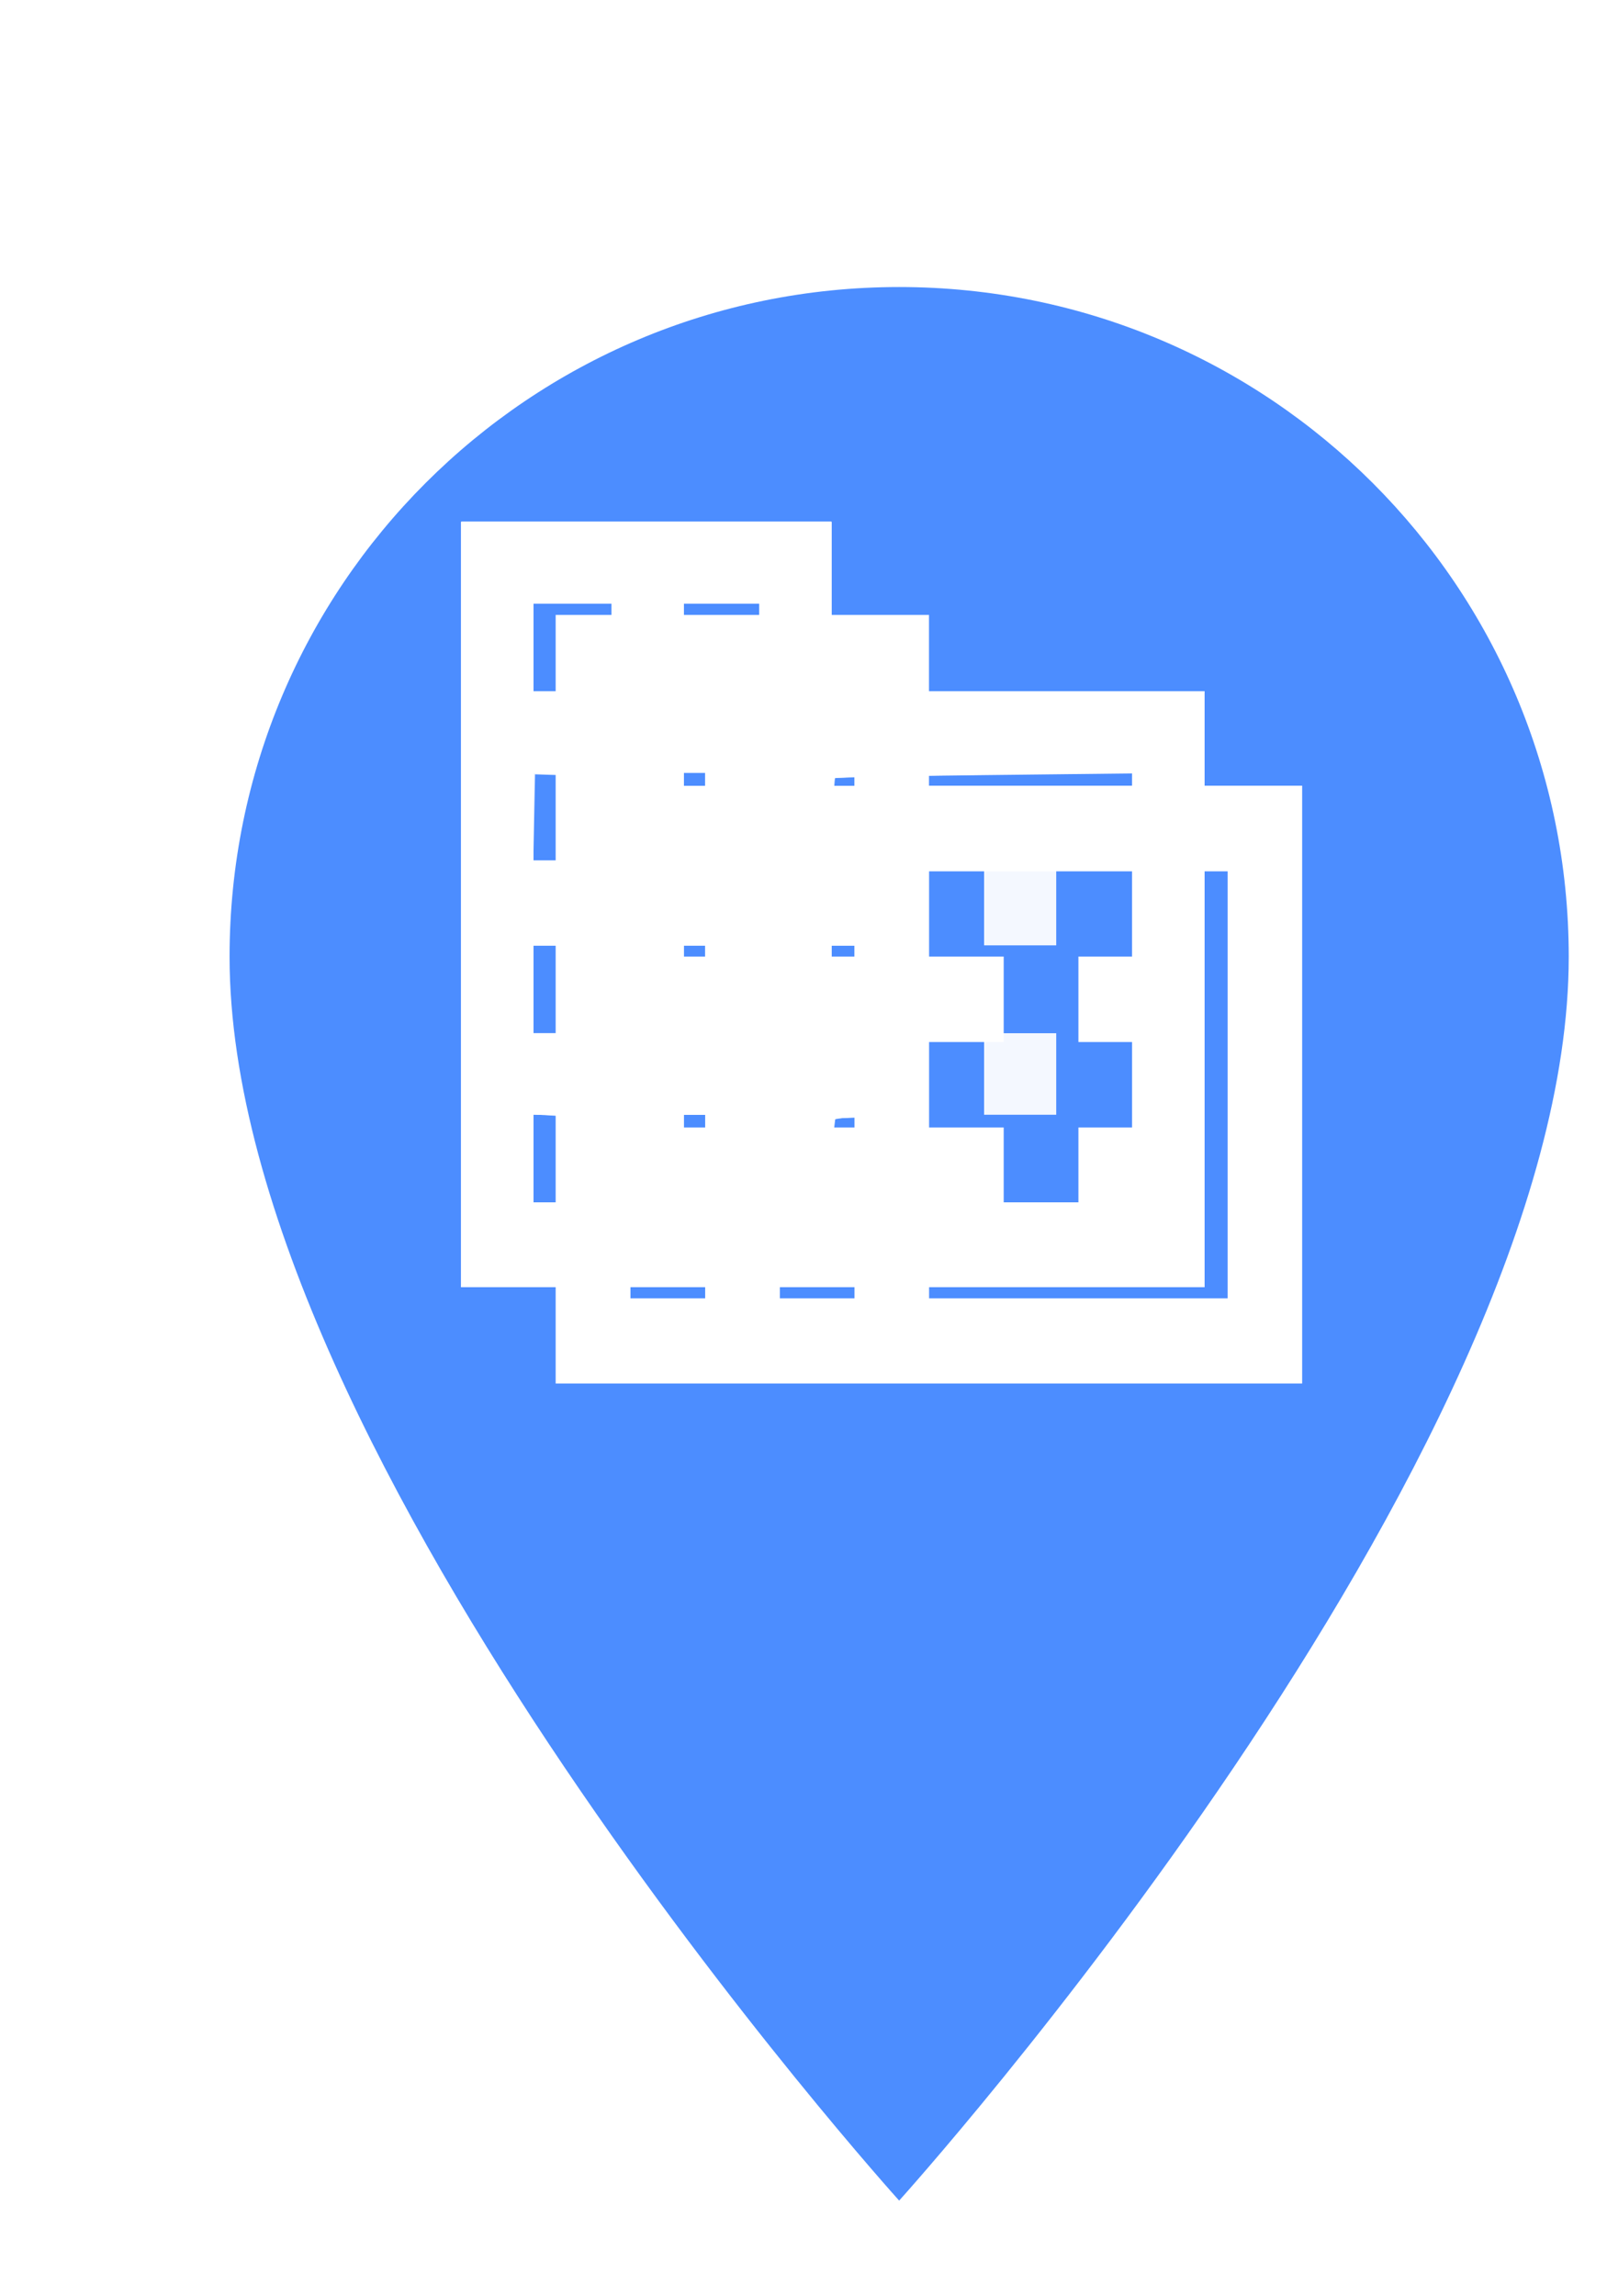 <?xml version="1.0" encoding="UTF-8" standalone="no"?>
<svg
   xmlns:dc="http://purl.org/dc/elements/1.1/"
   xmlns:cc="http://creativecommons.org/ns#"
   xmlns:rdf="http://www.w3.org/1999/02/22-rdf-syntax-ns#"
   xmlns:svg="http://www.w3.org/2000/svg"
   xmlns="http://www.w3.org/2000/svg"
   xmlns:sodipodi="http://sodipodi.sourceforge.net/DTD/sodipodi-0.dtd"
   xmlns:inkscape="http://www.inkscape.org/namespaces/inkscape"
   height="48"
   viewBox="0 0 16.8 24"
   width="33.6"
   id="svg2"
   version="1.1"
   inkscape:version="0.91 r13725"
   sodipodi:docname="ic2.svg"
   style="fill:#000000;enable-background:new">
  <defs
     id="defs10">
    <filter
       style="color-interpolation-filters:sRGB"
       inkscape:label="Drop Shadow"
       id="filter5825">
      <feFlood
         flood-opacity="0.498"
         flood-color="rgb(0,0,0)"
         result="flood"
         id="feFlood5827" />
      <feComposite
         in="flood"
         in2="SourceGraphic"
         operator="in"
         result="composite1"
         id="feComposite5829" />
      <feGaussianBlur
         in="composite1"
         stdDeviation="0.6"
         result="blur"
         id="feGaussianBlur5831" />
      <feOffset
         dx="1"
         dy="1"
         result="offset"
         id="feOffset5833" />
      <feComposite
         in="SourceGraphic"
         in2="offset"
         operator="over"
         result="composite2"
         id="feComposite5835" />
    </filter>
  </defs>
  <sodipodi:namedview
     pagecolor="#ffffff"
     bordercolor="#666666"
     borderopacity="1"
     objecttolerance="10"
     gridtolerance="10"
     guidetolerance="10"
     inkscape:pageopacity="0"
     inkscape:pageshadow="2"
     inkscape:window-width="1847"
     inkscape:window-height="1053"
     id="namedview8"
     showgrid="false"
     inkscape:zoom="15.250606"
     inkscape:cx="3.120809"
     inkscape:cy="31.490882"
     inkscape:window-x="73"
     inkscape:window-y="27"
     inkscape:window-maximized="1"
     inkscape:current-layer="layer2"
     fit-margin-top="0"
     fit-margin-left="0"
     fit-margin-right="0"
     fit-margin-bottom="0" />
  <path
     d="m 1.383,-2 24,0 0,24 -24,0 z"
     id="path6"
     inkscape:connector-curvature="0"
     style="fill:none" />
  <g
     inkscape:groupmode="layer"
     id="layer2"
     inkscape:label="bottom"
     transform="translate(1.383,-2)"
     style="display:inline">
    <path
       clip-path="none"
       d="m 7.017,4 c -3.87,0 -7,3.13 -7,7 0,5.25 7,13 7,13 0,0 7,-7.75 7,-13 0,-3.87 -3.13,-7 -7,-7 z m -3.59,3.427 3.902,0 0,1.785 3.901,0 0,6.248 -7.804,0 0,-8.033 z m 0.78,0.893 0,0.893 0.781,0 0,-0.893 -0.781,0 z m 1.562,0 0,0.893 0.78,0 0,-0.893 -0.78,0 z m -1.562,1.785 0,0.893 0.781,0 0,-0.893 -0.781,0 z m 1.562,0 0,0.893 0.78,0 0,-0.893 -0.78,0 z m 1.561,0 0,0.893 0.78,0 0,0.893 -0.78,0 0,0.893 0.78,0 0,0.893 -0.78,0 0,0.893 3.121,0 0,-4.463 -3.121,0 z m 1.561,0.893 0.78,0 0,0.893 -0.78,0 0,-0.893 z m -4.683,0.893 0,0.893 0.781,0 0,-0.893 -0.781,0 z m 1.562,0 0,0.893 0.78,0 0,-0.893 -0.78,0 z m 3.121,0.893 0.78,0 0,0.893 -0.78,0 0,-0.893 z m -4.683,0.893 0,0.893 0.781,0 0,-0.893 -0.781,0 z m 1.562,0 0,0.893 0.78,0 0,-0.893 -0.78,0 z"
       id="path4255"
       inkscape:connector-curvature="0"
       style="fill:#4186ff;fill-opacity:0.941;filter:url(#filter5825)" />
    <path
       style="fill:#ffffff;fill-opacity:0.941"
       d="m 6.845,14.909 0,-8 3.869,0 3.869,0 0,1.77 0,1.77 3.901,0 3.901,0 0,6.229 0,6.229 -7.77,0 -7.77,0 0,-8 z m 3.133,5.328 -0.018,-0.902 -0.803,-0.018 -0.803,-0.018 0,0.92 0,0.92 0.821,0 0.821,0 -0.018,-0.902 z m 3.096,-0.016 0,-0.918 -0.787,0 -0.787,0 0,0.918 0,0.918 0.787,0 0.787,0 0,-0.918 z m 7.803,-3.574 0,-4.492 -3.131,0.017 -3.131,0.017 -0.018,0.902 -0.018,0.902 0.789,0 0.789,0 0,0.885 0,0.885 -0.787,0 -0.787,0 0,0.918 0,0.918 0.787,0 0.787,0 0,0.85 0,0.85 -0.77,0.018 -0.77,0.018 -0.018,0.902 -0.018,0.902 3.149,0 3.149,0 0,-4.492 z m -10.885,0.033 0,-0.918 -0.82,0 -0.82,0 0,0.918 0,0.918 0.82,0 0.82,0 0,-0.918 z m 3.082,0 0,-0.918 -0.787,0 -0.787,0 0,0.918 0,0.918 0.787,0 0.787,0 0,-0.918 z M 9.978,13.09 9.96,12.188 9.156,12.17 8.353,12.151 l 0,0.92 0,0.92 0.821,0 0.821,0 -0.018,-0.902 z m 3.096,-0.016 0,-0.918 -0.787,0 -0.787,0 0,0.918 0,0.918 0.787,0 0.787,0 0,-0.918 z m -3.082,-3.541 0,-0.918 -0.82,0 -0.82,0 0,0.918 0,0.918 0.82,0 0.82,0 0,-0.918 z m 3.082,0 0,-0.918 -0.787,0 -0.787,0 0,0.918 0,0.918 0.787,0 0.787,0 0,-0.918 z"
       id="path5735"
       inkscape:connector-curvature="0"
       transform="matrix(0.5,0,0,0.5,0.017,4)" />
    <path
       style="fill:#ffffff;fill-opacity:0.941"
       d="m 6.845,14.909 0,-8 3.869,0 3.869,0 0,1.77 0,1.77 3.901,0 3.901,0 0,6.229 0,6.229 -7.77,0 -7.77,0 0,-8 z m 3.133,5.328 -0.018,-0.902 -0.803,-0.018 -0.803,-0.018 0,0.92 0,0.92 0.821,0 0.821,0 -0.018,-0.902 z m 3.096,-0.016 0,-0.918 -0.787,0 -0.787,0 0,0.918 0,0.918 0.787,0 0.787,0 0,-0.918 z m 7.803,-3.574 0,-4.492 -3.131,0.017 -3.131,0.017 -0.018,0.902 -0.018,0.902 0.789,0 0.789,0 0,0.885 0,0.885 -0.787,0 -0.787,0 0,0.918 0,0.918 0.787,0 0.787,0 0,0.85 0,0.85 -0.77,0.018 -0.77,0.018 -0.018,0.902 -0.018,0.902 3.149,0 3.149,0 0,-4.492 z m -10.885,0.033 0,-0.918 -0.82,0 -0.82,0 0,0.918 0,0.918 0.82,0 0.82,0 0,-0.918 z m 3.082,0 0,-0.918 -0.787,0 -0.787,0 0,0.918 0,0.918 0.787,0 0.787,0 0,-0.918 z M 9.978,13.09 9.96,12.188 9.156,12.17 8.353,12.151 l 0,0.92 0,0.92 0.821,0 0.821,0 -0.018,-0.902 z m 3.096,-0.016 0,-0.918 -0.787,0 -0.787,0 0,0.918 0,0.918 0.787,0 0.787,0 0,-0.918 z m -3.082,-3.541 0,-0.918 -0.82,0 -0.82,0 0,0.918 0,0.918 0.82,0 0.82,0 0,-0.918 z m 3.082,0 0,-0.918 -0.787,0 -0.787,0 0,0.918 0,0.918 0.787,0 0.787,0 0,-0.918 z"
       id="path5737"
       inkscape:connector-curvature="0"
       transform="matrix(0.5,0,0,0.5,0.017,4)" />
    <path
       style="fill:#ffffff;fill-opacity:0.941"
       d="m 6.845,14.909 0,-8 3.869,0 3.869,0 0,1.77 0,1.77 3.901,0 3.901,0 0,6.229 0,6.229 -7.77,0 -7.77,0 0,-8 z m 3.136,5.38 c -0.015,-0.467 -0.05,-0.873 -0.079,-0.902 -0.029,-0.029 -0.389,-0.062 -0.801,-0.074 l -0.749,-0.022 0,0.924 0,0.924 0.827,0 0.827,0 -0.026,-0.849 z m 3.093,-0.069 0,-0.918 -0.787,0 -0.787,0 0,0.918 0,0.918 0.787,0 0.787,0 0,-0.918 z m 7.803,-3.574 0,-4.492 -1.268,0 c -0.697,0 -2.114,0.019 -3.147,0.043 l -1.879,0.043 0,0.875 0,0.875 0.787,0 0.787,0 0,0.885 0,0.885 -0.787,0 -0.787,0 0,0.918 0,0.918 0.787,0 0.787,0 0,0.852 0,0.852 -0.582,0 c -0.32,0 -0.674,0.018 -0.787,0.041 l -0.205,0.041 0,0.877 0,0.877 3.147,0 3.147,0 0,-4.492 z m -10.885,0.033 0,-0.918 -0.82,0 -0.82,0 0,0.918 0,0.918 0.82,0 0.82,0 0,-0.918 z m 3.082,0 0,-0.918 -0.787,0 -0.787,0 0,0.918 0,0.918 0.787,0 0.787,0 0,-0.918 z M 9.981,13.142 C 9.967,12.675 9.938,12.276 9.917,12.255 9.896,12.234 9.536,12.199 9.116,12.176 l -0.763,-0.041 0,0.928 0,0.928 0.827,0 0.827,0 -0.026,-0.849 z m 3.093,-0.069 0,-0.918 -0.787,0 -0.787,0 0,0.918 0,0.918 0.787,0 0.787,0 0,-0.918 z m -3.082,-3.541 0,-0.918 -0.82,0 -0.82,0 0,0.918 0,0.918 0.82,0 0.82,0 0,-0.918 z m 3.082,0 0,-0.918 -0.787,0 -0.787,0 0,0.918 0,0.918 0.787,0 0.787,0 0,-0.918 z"
       id="path5739"
       inkscape:connector-curvature="0"
       transform="matrix(0.5,0,0,0.5,0.017,4)" />
    <path
       style="fill:#ffffff;fill-opacity:0.941"
       d="m 6.845,14.909 0,-8 3.869,0 3.869,0 0,1.77 0,1.77 3.901,0 3.901,0 0,6.229 0,6.229 -7.77,0 -7.77,0 0,-8 z m 3.119,5.361 c -0.026,-0.478 -0.054,-0.876 -0.063,-0.884 -0.009,-0.009 -0.36,-0.035 -0.782,-0.059 l -0.766,-0.044 0,0.928 0,0.928 0.829,0 0.829,0 -0.047,-0.869 z m 3.111,-0.049 0,-0.918 -0.787,0 -0.787,0 0,0.918 0,0.918 0.787,0 0.787,0 0,-0.918 z m 7.803,-3.581 0,-4.499 -3.098,0.048 c -1.704,0.026 -3.12,0.061 -3.147,0.077 -0.027,0.016 -0.049,0.411 -0.049,0.878 l 0,0.849 0.787,0 0.787,0 0,0.885 0,0.885 -0.787,0 -0.787,0 0,0.918 0,0.918 0.787,0 0.787,0 0,0.843 0,0.843 -0.72,0.038 c -0.396,0.021 -0.75,0.057 -0.787,0.079 -0.04,0.025 -0.067,0.385 -0.067,0.89 l 0,0.849 3.147,0 3.147,0 0,-4.499 z m -10.885,0.04 0,-0.918 -0.82,0 -0.82,0 0,0.918 0,0.918 0.82,0 0.82,0 0,-0.918 z m 3.082,0 0,-0.918 -0.787,0 -0.787,0 0,0.918 0,0.918 0.787,0 0.787,0 0,-0.918 z M 9.966,13.125 c -0.025,-0.477 -0.052,-0.871 -0.059,-0.877 -0.007,-0.006 -0.36,-0.032 -0.784,-0.058 l -0.77,-0.047 0,0.924 0,0.924 0.829,0 0.829,0 -0.046,-0.867 z m 3.108,-0.051 0,-0.918 -0.787,0 -0.787,0 0,0.918 0,0.918 0.787,0 0.787,0 0,-0.918 z m -3.082,-3.541 0,-0.918 -0.82,0 -0.82,0 0,0.918 0,0.918 0.82,0 0.82,0 0,-0.918 z m 3.082,0 0,-0.918 -0.787,0 -0.787,0 0,0.918 0,0.918 0.787,0 0.787,0 0,-0.918 z"
       id="path5743"
       inkscape:connector-curvature="0"
       transform="matrix(0.5,0,0,0.5,0.017,4)" />
    <path
       style="fill:#ffffff;fill-opacity:0.941"
       d="m 6.845,14.909 0,-8 3.869,0 3.869,0 0,1.77 0,1.77 3.901,0 3.901,0 0,6.229 0,6.229 -7.77,0 -7.77,0 0,-8 z m 3.11,5.36 c -0.025,-0.478 -0.049,-0.873 -0.053,-0.877 -0.004,-0.005 -0.355,-0.03 -0.778,-0.056 l -0.77,-0.047 0,0.924 0,0.924 0.824,0 0.824,0 -0.046,-0.869 z m 3.119,-0.049 0,-0.918 -0.787,0 -0.787,0 0,0.918 0,0.918 0.787,0 0.787,0 0,-0.918 z m 7.803,-3.575 0,-4.493 -3.098,0.043 c -1.704,0.024 -3.113,0.057 -3.131,0.073 -0.018,0.016 -0.043,0.41 -0.056,0.876 l -0.023,0.847 0.793,0 0.793,0 0,0.885 0,0.885 -0.787,0 -0.787,0 0,0.918 0,0.918 0.787,0 0.787,0 0,0.845 0,0.845 -0.747,0.047 -0.747,0.047 -0.04,0.199 c -0.022,0.109 -0.04,0.505 -0.04,0.879 l 0,0.68 3.147,0 3.147,0 0,-4.493 z m -10.885,0.034 0,-0.918 -0.82,0 -0.82,0 0,0.918 0,0.918 0.82,0 0.82,0 0,-0.918 z m 3.082,0 0,-0.918 -0.787,0 -0.787,0 0,0.918 0,0.918 0.787,0 0.787,0 0,-0.918 z m -3.117,-3.557 c -0.026,-0.478 -0.051,-0.872 -0.055,-0.876 -0.005,-0.004 -0.355,-0.025 -0.779,-0.047 l -0.77,-0.039 0,0.916 0,0.916 0.826,0 0.826,0 -0.047,-0.869 z m 3.117,-0.049 0,-0.918 -0.787,0 -0.787,0 0,0.918 0,0.918 0.787,0 0.787,0 0,-0.918 z m -3.082,-3.541 0,-0.918 -0.82,0 -0.82,0 0,0.918 0,0.918 0.82,0 0.82,0 0,-0.918 z m 3.082,0 0,-0.918 -0.787,0 -0.787,0 0,0.918 0,0.918 0.787,0 0.787,0 0,-0.918 z"
       id="path5745"
       inkscape:connector-curvature="0"
       transform="matrix(0.5,0,0,0.5,0.017,4)" />
    <path
       style="fill:#ffffff;fill-opacity:0.941"
       d="m 6.845,14.909 0,-8 3.869,0 3.869,0 0,1.77 0,1.77 3.901,0 3.901,0 0,6.229 0,6.229 -7.77,0 -7.77,0 0,-8 z m 3.106,5.36 c -0.023,-0.478 -0.045,-0.872 -0.049,-0.876 -0.004,-0.004 -0.354,-0.027 -0.778,-0.052 l -0.77,-0.044 0,0.921 0,0.921 0.82,0 0.82,0 -0.042,-0.869 z m 3.123,-0.049 0,-0.918 -0.787,0 -0.787,0 0,0.918 0,0.918 0.787,0 0.787,0 0,-0.918 z m 7.803,-3.567 0,-4.485 -3.098,0.035 c -1.704,0.019 -3.106,0.042 -3.116,0.05 -0.01,0.008 -0.037,0.403 -0.059,0.877 l -0.041,0.862 0.797,0 0.797,0 0,0.885 0,0.885 -0.787,0 -0.787,0 0,0.918 0,0.918 0.787,0 0.787,0 0,0.843 0,0.843 -0.502,0.042 c -0.276,0.023 -0.611,0.042 -0.745,0.042 l -0.243,0 -0.041,0.344 c -0.023,0.189 -0.042,0.588 -0.042,0.885 l -5.69e-4,0.541 3.147,0 3.147,0 0,-4.485 z m -10.885,0.026 0,-0.918 -0.82,0 -0.82,0 0,0.918 0,0.918 0.82,0 0.82,0 0,-0.918 z m 3.082,0 0,-0.918 -0.787,0 -0.787,0 0,0.918 0,0.918 0.787,0 0.787,0 0,-0.918 z M 9.951,13.122 c -0.023,-0.478 -0.045,-0.873 -0.049,-0.878 -0.004,-0.005 -0.347,-0.02 -0.761,-0.033 l -0.754,-0.024 -0.018,0.902 -0.018,0.902 0.822,0 0.822,0 -0.042,-0.869 z m 3.123,-0.049 0,-0.918 -0.787,0 -0.787,0 0,0.918 0,0.918 0.787,0 0.787,0 0,-0.918 z m -3.082,-3.541 0,-0.918 -0.82,0 -0.82,0 0,0.918 0,0.918 0.82,0 0.82,0 0,-0.918 z m 3.082,0 0,-0.918 -0.787,0 -0.787,0 0,0.918 0,0.918 0.787,0 0.787,0 0,-0.918 z"
       id="path5747"
       inkscape:connector-curvature="0"
       transform="matrix(0.5,0,0,0.5,0.017,4)" />
    <path
       style="fill:#ffffff;fill-opacity:0.941"
       d="m 17.776,14.876 0,-0.885 0.754,0 0.754,0 0,0.885 0,0.885 -0.754,0 -0.754,0 0,-0.885 z"
       id="path5797"
       inkscape:connector-curvature="0"
       transform="matrix(0.5,0,0,0.5,0.017,4)" />
    <path
       style="fill:#ffffff;fill-opacity:0.941"
       d="m 17.776,18.45 0,-0.852 0.754,0 0.754,0 0,0.852 0,0.852 -0.754,0 -0.754,0 0,-0.852 z"
       id="path5799"
       inkscape:connector-curvature="0"
       transform="matrix(0.5,0,0,0.5,0.017,4)" />
  </g>
</svg>
